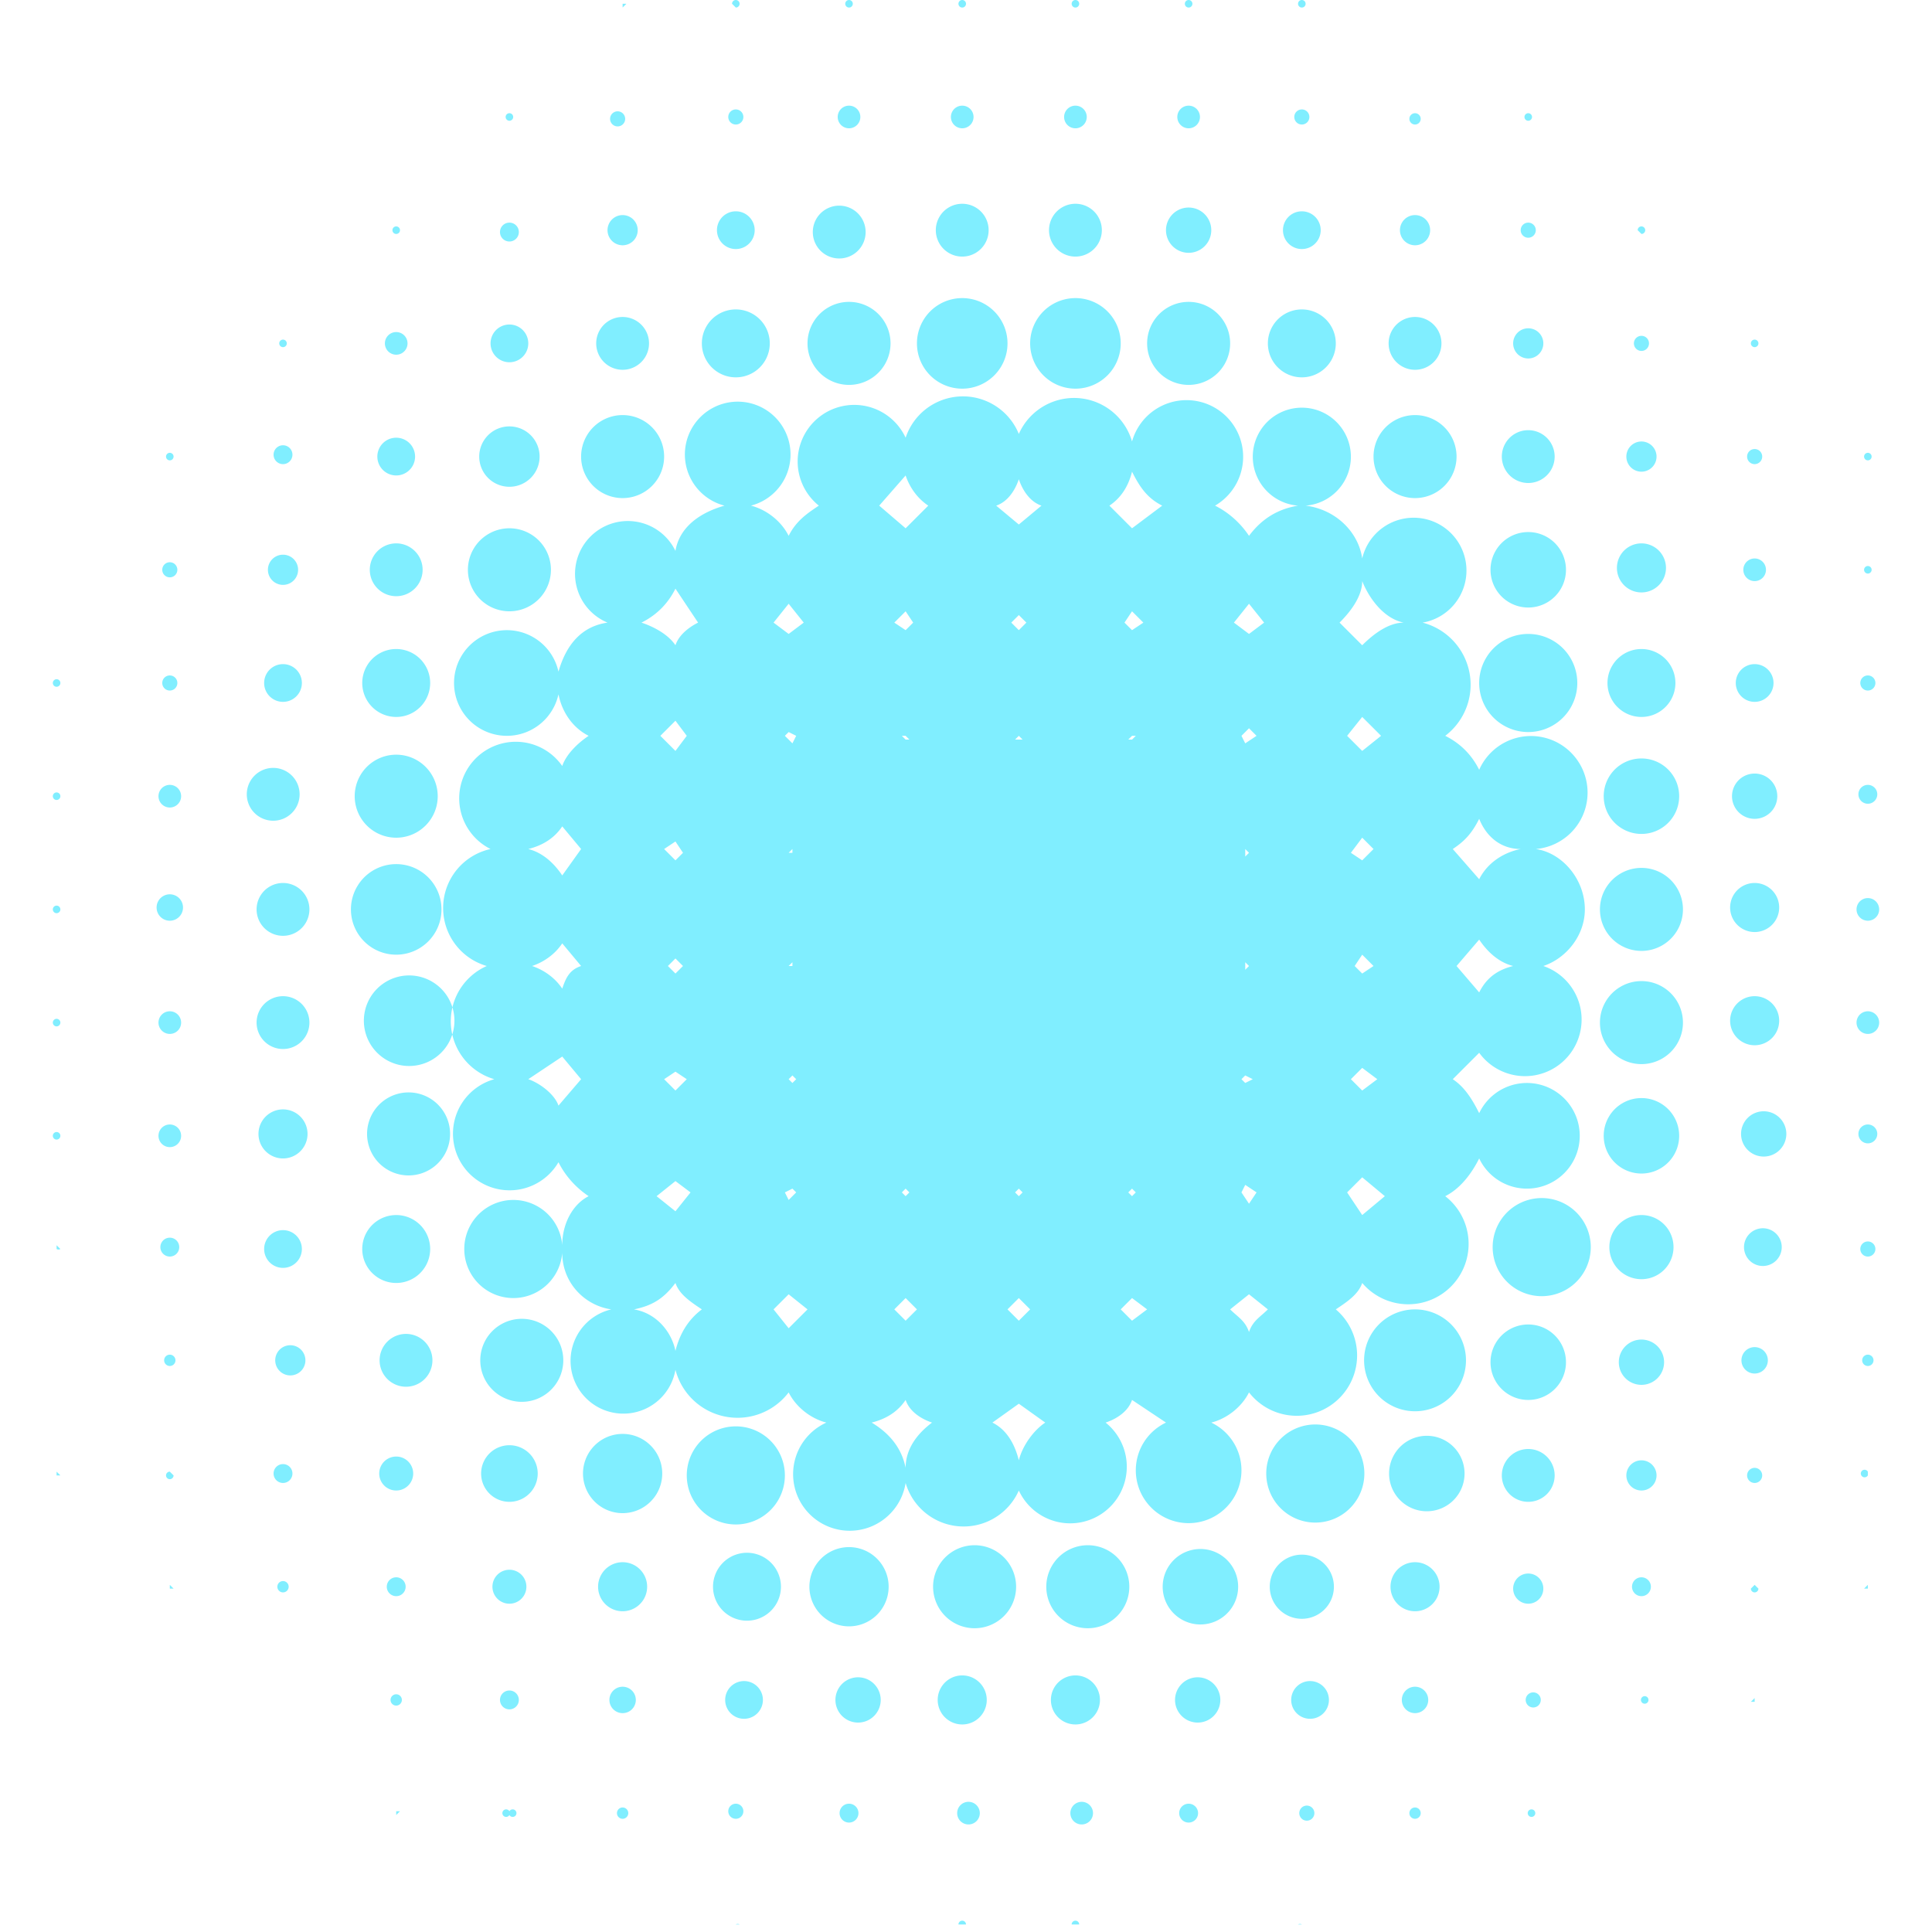 <svg xmlns="http://www.w3.org/2000/svg" width="512" height="512">
  <path fill="#80EEFF" fill-rule="evenodd" d="M105 1zm30 0zm30 1V1h1l-1 1zm30 0l-1-1a1 1 0 1 1 1 1zm30 0a1 1 0 1 1 0-2 1 1 0 0 1 0 2zm30 0a1 1 0 1 1 0-2 1 1 0 0 1 0 2zm30 0a1 1 0 1 1 0-2 1 1 0 0 1 0 2zm30 0a1 1 0 1 1 0-2 1 1 0 0 1 0 2zm30 0a1 1 0 0 1 0-2 1 1 0 1 1 0 2zm30 0V1v1zm30-1zm30 0zM75 31zm30 1v-1 1zm30 0a1 1 0 1 1 0-2 1 1 0 0 1 0 2zm30 1a2 2 0 1 1 0-3 2 2 0 0 1 0 3zm30 0a2 2 0 1 1 0-4 2 2 0 0 1 0 4zm30 1a3 3 0 1 1 0-6 3 3 0 0 1 0 6zm30 0a3 3 0 1 1 0-6 3 3 0 0 1 0 6zm30 0a3 3 0 1 1 0-6 3 3 0 0 1 0 6zm30 0a3 3 0 1 1 0-6 3 3 0 0 1 0 6zm30-1a2 2 0 1 1 0-4 2 2 0 0 1 0 4zm30 0a1 1 0 1 1 0-3 1 1 0 0 1 0 3zm30-1a1 1 0 1 1 0-2 1 1 0 0 1 0 2zm30-1zm30 0zM46 61h-1 1zm29 1v-1 1zm30 0a1 1 0 1 1 0-2 1 1 0 0 1 0 2zm30 2a2 2 0 1 1 0-5 2 2 0 0 1 0 5zm30 1a4 4 0 1 1 0-8 4 4 0 0 1 0 8zm30 1a5 5 0 1 1 0-10 5 5 0 0 1 0 10zm30 2a7 7 0 1 1 0-13 7 7 0 0 1 0 13zm30 0a7 7 0 1 1 0-14 7 7 0 0 1 0 14zm30 0a7 7 0 1 1 0-14 7 7 0 0 1 0 14zm30-1a6 6 0 1 1 0-12 6 6 0 0 1 0 12zm30-1a5 5 0 1 1 0-10 5 5 0 0 1 0 10zm30-1a4 4 0 1 1 0-8 4 4 0 0 1 0 8zm30-2a2 2 0 1 1 0-4 2 2 0 0 1 0 4zm30-1l-1-1a1 1 0 1 1 1 1zm30-1zm30 0zM15 91zm30 0zm30 1a1 1 0 1 1 0-2 1 1 0 0 1 0 2zm30 2a3 3 0 1 1 0-6 3 3 0 0 1 0 6zm30 2a5 5 0 1 1 0-10 5 5 0 0 1 0 10zm30 2a7 7 0 1 1 0-14 7 7 0 0 1 0 14zm30 2a9 9 0 1 1 0-18 9 9 0 0 1 0 18zm30 2a11 11 0 1 1 0-22 11 11 0 0 1 0 22zm30 1a12 12 0 1 1 0-24 12 12 0 0 1 0 24zm30 0a12 12 0 1 1 0-24 12 12 0 0 1 0 24zm30-1a11 11 0 1 1 0-22 11 11 0 0 1 0 22zm30-2a9 9 0 1 1 0-18 9 9 0 0 1 0 18zm30-2a7 7 0 1 1 0-14 7 7 0 0 1 0 14zm30-3a4 4 0 1 1 0-8 4 4 0 0 1 0 8zm30-2a2 2 0 1 1 0-4 2 2 0 0 1 0 4zm30-1a1 1 0 1 1 0-2 1 1 0 0 1 0 2zm30-1h-1 1zM15 121h1-1zm30 1a1 1 0 0 1 0-2 1 1 0 1 1 0 2zm30 1a2 2 0 1 1 0-5 2 2 0 0 1 0 5zm30 3a5 5 0 1 1 0-10 5 5 0 0 1 0 10zm30 3a8 8 0 1 1 0-16 8 8 0 0 1 0 16zm30 3a11 11 0 1 1 0-22 11 11 0 0 1 0 22zm210 0a11 11 0 1 1 0-22 11 11 0 0 1 0 22zm30-4a7 7 0 1 1 0-14 7 7 0 0 1 0 14zm30-3a4 4 0 1 1 0-8 4 4 0 0 1 0 8zm30-2a2 2 0 1 1 0-4 2 2 0 0 1 0 4zm30-1a1 1 0 1 1 0-2 1 1 0 0 1 0 2zM15 151zm30 2a2 2 0 1 1 0-4 2 2 0 0 1 0 4zm30 2a4 4 0 1 1 0-8 4 4 0 0 1 0 8zm30 3a7 7 0 1 1 0-14 7 7 0 0 1 0 14zm30 4a11 11 0 1 1 0-22 11 11 0 0 1 0 22zm270-1a10 10 0 1 1 0-20 10 10 0 0 1 0 20zm30-4a6 6 0 1 1 0-13 6 6 0 0 1 0 13zm30-3a3 3 0 1 1 0-6 3 3 0 0 1 0 6zm30-2a1 1 0 1 1 0-2 1 1 0 0 1 0 2zM15 182a1 1 0 1 1 0-2 1 1 0 0 1 0 2zm30 1a2 2 0 1 1 0-4 2 2 0 0 1 0 4zm30 3a5 5 0 1 1 0-10 5 5 0 0 1 0 10zm30 4a9 9 0 1 1 0-18 9 9 0 0 1 0 18zm300 4a13 13 0 1 1 0-26 13 13 0 0 1 0 26zm30-4a9 9 0 1 1 0-18 9 9 0 0 1 0 18zm30-4a5 5 0 1 1 0-10 5 5 0 0 1 0 10zm30-3a2 2 0 1 1 0-4 2 2 0 0 1 0 4zM15 212a1 1 0 1 1 0-2 1 1 0 0 1 0 2zm30 2a3 3 0 1 1 0-6 3 3 0 0 1 0 6zm30 3a7 7 0 1 1 0-13 7 7 0 0 1 0 13zm30 5a11 11 0 1 1 0-22 11 11 0 0 1 0 22zm330-1a10 10 0 1 1 0-20 10 10 0 0 1 0 20zm30-4a6 6 0 1 1 0-12 6 6 0 0 1 0 12zm30-4a2 2 0 1 1 0-5 2 2 0 0 1 0 5zM15 240a1 1 0 1 1 0 2 1 1 0 0 1 0-2zm30-3a3 3 0 1 1 0 7 3 3 0 0 1 0-7zm30-3a7 7 0 1 1 0 14 7 7 0 0 1 0-14zm30-5a12 12 0 1 1 0 24 12 12 0 0 1 0-24zm330 1a11 11 0 1 1 0 22 11 11 0 0 1 0-22zm30 4a6 6 0 1 1 0 13 6 6 0 0 1 0-13zm30 4a3 3 0 1 1 0 6 3 3 0 0 1 0-6zM15 270a1 1 0 1 1 0 2 1 1 0 0 1 0-2zm30-2a3 3 0 1 1 0 6 3 3 0 0 1 0-6zm30-4a7 7 0 1 1 0 14 7 7 0 0 1 0-14zm30-5a12 12 0 1 1 0 23 12 12 0 0 1 0-23zm330 1a11 11 0 1 1 0 22 11 11 0 0 1 0-22zm30 4a6 6 0 1 1 0 13 6 6 0 0 1 0-13zm30 4a3 3 0 1 1 0 6 3 3 0 0 1 0-6zM15 300a1 1 0 1 1 0 2 1 1 0 0 1 0-2zm30-2a3 3 0 1 1 0 6 3 3 0 0 1 0-6zm30-4a6 6 0 1 1 0 13 6 6 0 0 1 0-13zm30-4a11 11 0 1 1 0 21 11 11 0 0 1 0-21zm330 1a10 10 0 1 1 0 20 10 10 0 0 1 0-20zm30 4a6 6 0 1 1 0 11 6 6 0 0 1 0-11zm30 3a2 2 0 1 1 0 5 2 2 0 0 1 0-5zM15 330l1 1a1 1 0 0 1-1 0v-1zm30-2a2 2 0 1 1 0 5 2 2 0 0 1 0-5zm30-2a5 5 0 1 1 0 10 5 5 0 0 1 0-10zm30-4a9 9 0 1 1 0 18 9 9 0 0 1 0-18zm300-4a13 13 0 1 1 0 25 13 13 0 0 1 0-25zm30 4a8 8 0 1 1 0 17 8 8 0 0 1 0-17zm30 4a5 5 0 1 1 0 9 5 5 0 0 1 0-9zm30 3a2 2 0 1 1 0 4 2 2 0 0 1 0-4zM15 360zm30-1a1 1 0 1 1 0 3 1 1 0 0 1 0-3zm30-2a4 4 0 1 1 0 7 4 4 0 0 1 0-7zm30-3a7 7 0 1 1 0 13 7 7 0 0 1 0-13zm30-4a11 11 0 1 1 0 21 11 11 0 0 1 0-21zm240-3a13 13 0 1 1 0 27 13 13 0 0 1 0-27zm30 4a10 10 0 1 1 0 20 10 10 0 0 1 0-20zm30 4a6 6 0 1 1 0 12 6 6 0 0 1 0-12zm30 2a3 3 0 1 1 0 7 3 3 0 0 1 0-7zm30 2a1 1 0 1 1 0 3 1 1 0 0 1 0-3zM15 390l1 1h-1v-1zm30 0l1 1a1 1 0 1 1-1-1zm30-2a2 2 0 1 1 0 5 2 2 0 0 1 0-5zm30-2a4 4 0 1 1 0 9 4 4 0 0 1 0-9zm30-3a7 7 0 1 1 0 15 7 7 0 0 1 0-15zm30-3a10 10 0 1 1 0 21 10 10 0 0 1 0-21zm30-2a13 13 0 1 1 0 26 13 13 0 0 1 0-26zm150 0a13 13 0 1 1 0 25 13 13 0 0 1 0-25zm30 3a10 10 0 1 1 0 19 10 10 0 0 1 0-19zm30 3a7 7 0 1 1 0 14 7 7 0 0 1 0-14zm30 3a4 4 0 1 1 0 8 4 4 0 0 1 0-8zm30 2a2 2 0 1 1 0 4 2 2 0 0 1 0-4zm30 1v1a1 1 0 1 1 0-1zM15 421v-1 1zm30-1l1 1h-1v-1zm30-1a1 1 0 1 1 0 3 1 1 0 0 1 0-3zm30-1a2 2 0 1 1 0 5 2 2 0 0 1 0-5zm30-2a4 4 0 1 1 0 9 4 4 0 0 1 0-9zm30-2a6 6 0 1 1 0 13 6 6 0 0 1 0-13zm30-2a9 9 0 1 1 0 17 9 9 0 0 1 0-17zm30-2a10 10 0 1 1 0 21 10 10 0 0 1 0-21zm30 0a11 11 0 1 1 0 21 11 11 0 0 1 0-21zm30 0a11 11 0 1 1 0 21 11 11 0 0 1 0-21zm30 1a10 10 0 1 1 0 19 10 10 0 0 1 0-19zm30 1a8 8 0 1 1 0 17 8 8 0 0 1 0-17zm30 2a6 6 0 1 1 0 13 6 6 0 0 1 0-13zm30 3a4 4 0 1 1 0 8 4 4 0 0 1 0-8zm30 1a2 2 0 1 1 0 5 2 2 0 0 1 0-5zm30 2l1 1a1 1 0 0 1-2 0l1-1zm30 0v1h-1l1-1zM45 451v-1 1zm30-1zm30-1a1 1 0 1 1 0 3 1 1 0 0 1 0-3zm30-1a2 2 0 1 1 0 5 2 2 0 0 1 0-5zm30-1a3 3 0 1 1 0 7 3 3 0 0 1 0-7zm30-1a5 5 0 1 1 0 9 5 5 0 0 1 0-9zm30-1a6 6 0 1 1 0 11 6 6 0 0 1 0-11zm30-1a6 6 0 1 1 0 13 6 6 0 0 1 0-13zm30 0a6 6 0 1 1 0 13 6 6 0 0 1 0-13zm30 1a6 6 0 1 1 0 11 6 6 0 0 1 0-11zm30 1a5 5 0 1 1 0 9 5 5 0 0 1 0-9zm30 1a3 3 0 1 1 0 7 3 3 0 0 1 0-7zm30 2a2 2 0 1 1 0 3 2 2 0 0 1 0-3zm30 1a1 1 0 1 1 0 1 1 1 0 0 1 0-1zm30 0v1h-1l1-1zm30 1v-1 1zM75 480v1-1zm30 0h1l-1 1v-1zm30 0a1 1 0 1 1 0 1 1 1 0 1 1 0-1zm30-1a1 1 0 1 1 0 3 1 1 0 0 1 0-3zm30-1a2 2 0 1 1 0 4 2 2 0 0 1 0-4zm30 0a2 2 0 1 1 0 5 2 2 0 0 1 0-5zm30 0a3 3 0 1 1 0 5 3 3 0 0 1 0-5zm30 0a3 3 0 1 1 0 5 3 3 0 0 1 0-5zm30 0a2 2 0 1 1 0 5 2 2 0 0 1 0-5zm30 1a2 2 0 1 1 0 3 2 2 0 0 1 0-3zm30 0a1 1 0 1 1 0 3 1 1 0 0 1 0-3zm30 1a1 1 0 1 1 0 1 1 1 0 0 1 0-1zm30 0v1-1zm30 0v1-1zm-330 30zm31 0h-1 1zm30 0h-1a1 1 0 0 1 1 0zm30 0h-2 2zm30 0h-2a1 1 0 0 1 2 0zm30 0h-2a1 1 0 0 1 2 0zm30 0h-2 2zm29 0h-1a1 1 0 0 1 1 0zm30 0zm30 0zm15-269c0 7-5 13-11 15a15 15 0 1 1-17 23l-7 7c3 2 5 5 7 9a14 14 0 1 1 0 12c-2 4-5 8-9 10a16 16 0 1 1-22 23c-1 3-4 5-7 7a16 16 0 1 1-23 22c-2 4-6 7-10 8a14 14 0 1 1-12 0l-9-6c-1 3-4 5-7 6a15 15 0 1 1-23 18 16 16 0 0 1-30-2 15 15 0 1 1-21-16c-4-1-8-4-10-8a17 17 0 0 1-30-6 14 14 0 1 1-17-16c-7-1-13-7-13-15a13 13 0 1 1 0-2c0-6 3-11 7-13-3-2-6-5-8-9a15 15 0 1 1-17-22 16 16 0 0 1-2-30 16 16 0 0 1 1-31 15 15 0 1 1 19-22c1-3 4-6 7-8-4-2-7-6-8-11a14 14 0 1 1 0-6c2-7 6-12 13-13a14 14 0 1 1 18-19c1-6 6-10 13-12a14 14 0 1 1 7 0c4 1 8 4 10 8 2-4 5-6 8-8a15 15 0 1 1 23-18 16 16 0 0 1 30-1 16 16 0 0 1 30 2 15 15 0 1 1 22 17c4 2 7 5 9 8 3-4 7-7 13-8a13 13 0 1 1 2 0c8 1 14 7 15 14a14 14 0 1 1 16 17 17 17 0 0 1 6 30c4 2 7 5 9 9a15 15 0 1 1 15 21c7 1 13 8 13 16zm-28 22c2-4 5-6 9-7-4-1-7-4-9-7l-6 7 6 7zm-35 53l4 6 6-5-6-5-4 4zm-26 37c1-3 3-4 5-6l-5-4-5 4c2 2 4 3 5 6zm-61 34c1-4 4-8 7-10l-7-5-7 5c4 2 6 6 7 10zm-30 2c0-5 3-9 7-12-3-1-6-3-7-6-2 3-5 5-9 6 5 3 8 7 9 12zm-31-37l5-5-5-4-4 4 4 5zm-30 6c1-4 3-8 7-11-3-2-6-4-7-7-3 4-6 6-11 7 6 1 10 6 11 11zm-31-65l6-7-5-6-9 6c3 1 7 4 8 7zm1-74c-2 3-5 5-9 6 4 1 7 4 9 7l5-7-5-6zm30-63c-2 4-5 7-9 9 3 1 7 3 9 6 1-3 4-5 6-6l-6-9zm61-30l-7 8 7 6 6-6c-3-2-5-5-6-8zm30 1c-1 3-3 6-6 7l6 5 6-5c-3-1-5-4-6-7zm30-2c-1 4-3 7-6 9l6 6 8-6c-4-2-6-5-8-9zm31 35l-4 5 4 3 4-3-4-5zm30-6c0 4-3 8-6 11l6 6c3-3 7-6 11-6-5-1-9-6-11-11zm0 104l3-2-3-3-2 3 2 2zm-153 58l1 2 2-2-1-1-2 1zm-29-93l-3 2 3 3 2-2-2-3zm154-28l-2-2-2 2 1 2 3-2zm-64 121l1 1 1-1-1-1-1 1zm-30 0l1 1 1-1-1-1-1 1zm-30-30l1 1 1-1-1-1-1 1zm32-90l-1-1h-1l1 1h1zm30 0l-1-1-1 1h2zm30-1h-1l-1 1h1l1-1zm30 31l-1-1v2l1-1zm-61 60zm-30 0zm-31-30h1v-1l-1 1zm31-30v-1 1zm30 0zm30 0v-1 1zm-60 30zm60 0zm-90-31l-1 1h1v-1zm90 61zm30-29l1-1-1-1v2zm-121-63l-1 1 2 2 1-2-2-1zm-30 60l-2 2 2 2 2-2-2-2zm-3 32l3 3 3-3-3-2-3 2zm124 31l1-1-1-1-1 1 1 1zm30-30l2-1-2-1-1 1 1 1zm31-59l3-3-3-3-3 4 3 2zm0-38l-4 5 4 4 5-4-5-5zm-61-28l-2 3 2 2 3-2-3-3zm-30 1l-2 2 2 2 2-2-2-2zm-30-1l-3 3 3 2 2-2-2-3zm-31-2l-4 5 4 3 4-3-4-5zm-30 31l-4 4 4 4 3-4-3-4zm-30 71c1-3 2-5 5-6l-5-6c-2 3-5 5-8 6 3 1 6 3 8 6zm30 59l4-5-4-3-5 4 5 4zm61 29l3-3-3-3-3 3 3 3zm30 0l3-3-3-3-3 3 3 3zm30 0l4-3-4-3-3 3 3 3zm31-31l2-3-3-2-1 2 2 3zm30-30l4-3-4-3-3 3 3 3zm31-72c-2 4-4 6-7 8l7 8c2-4 6-7 11-8-5 0-9-3-11-8z"/>
</svg>
